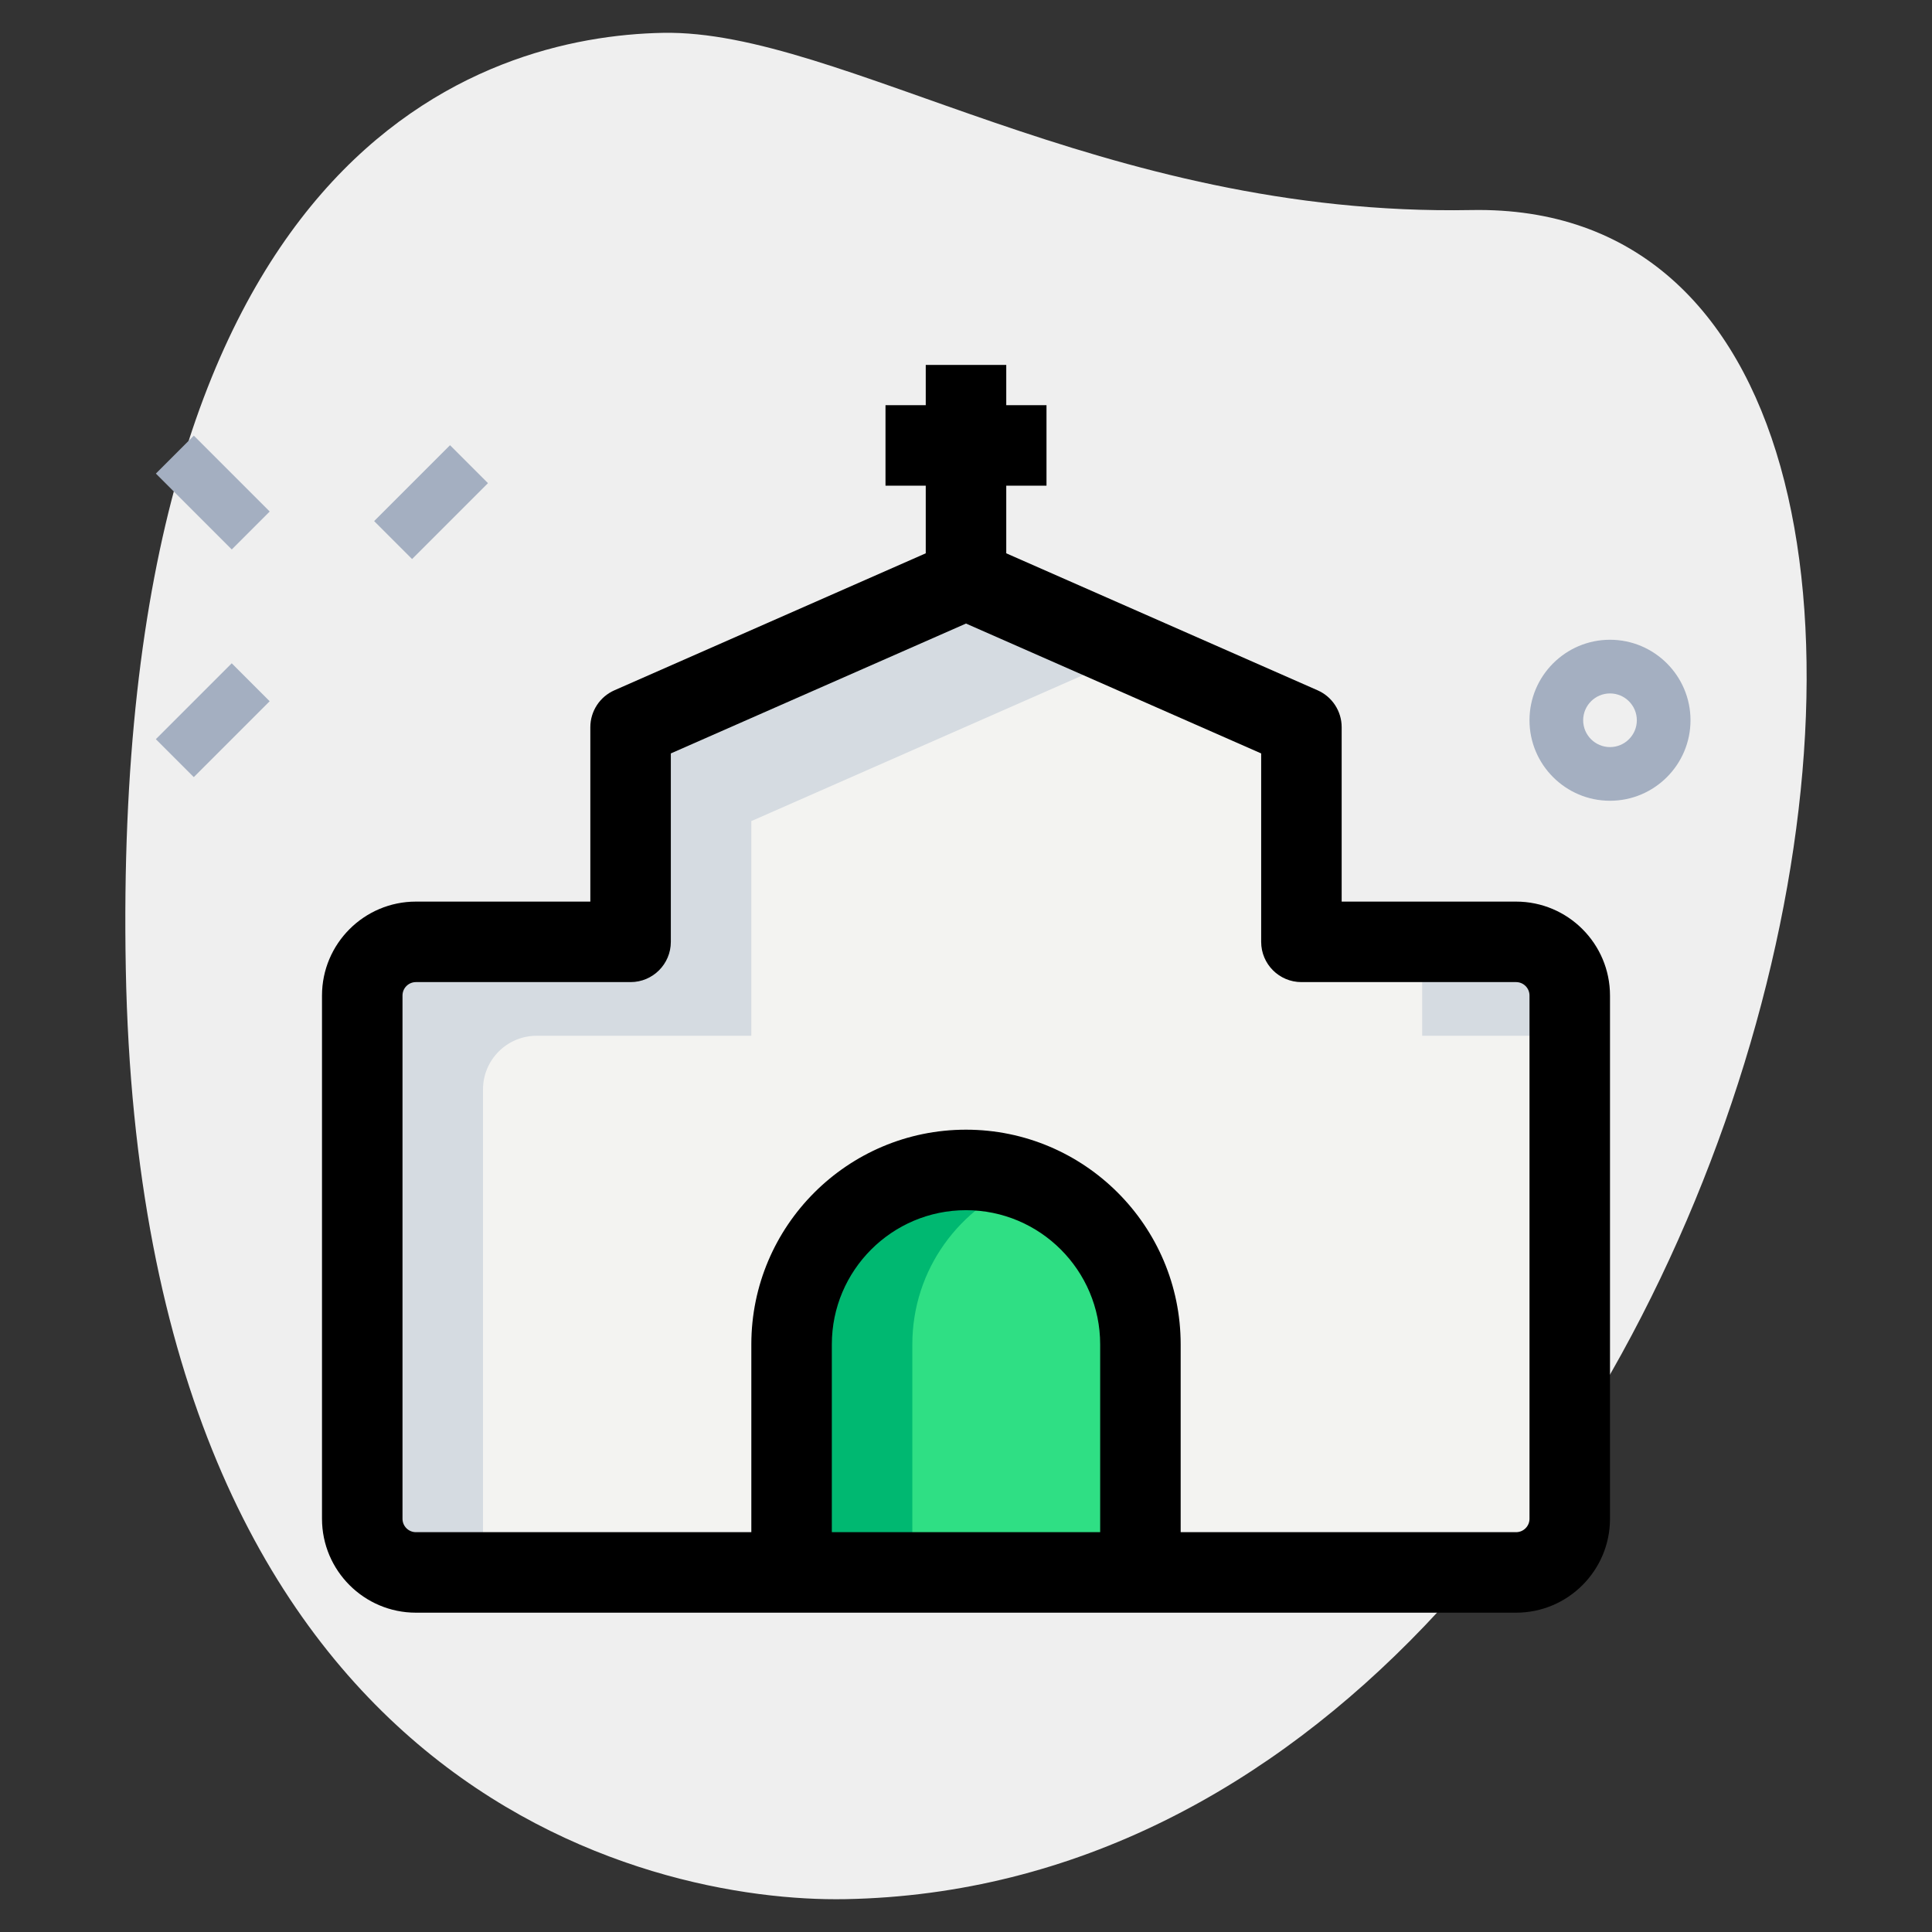 <svg enable-background="new 0 0 36 36" height="512" viewBox="0 0 36 36" width="512" xmlns="http://www.w3.org/2000/svg"><rect x="0" y="0" width="36" height="36" fill="#333333" stroke="none"/><g id="BG"><g><path d="m27.417 3.914c-6.915.129-11.732-3.365-15.064-3.302s-10.296 2.109-10.009 17.44 9.744 17.404 13.41 17.336c17.163-.321 23.911-31.703 11.663-31.474z" fill="#efefef"/></g></g><g id="effect"><g><g><path d="m7.033 8.856h2v1h-2z" fill="#a4afc1" transform="matrix(.707 -.707 .707 .707 -4.262 8.421)"/></g><g><path d="m2.967 12.921h2v1h-2z" fill="#a4afc1" transform="matrix(.707 -.707 .707 .707 -8.329 6.736)"/></g><g><path d="m3.467 8.179h1v2h-1z" fill="#a4afc1" transform="matrix(.707 -.707 .707 .707 -5.329 5.493)"/></g></g><g><path d="m30 14.921c-.827 0-1.5-.673-1.5-1.5s.673-1.5 1.5-1.5 1.5.673 1.5 1.5-.673 1.5-1.5 1.5zm0-2c-.275 0-.5.224-.5.5s.225.5.5.5.5-.224.5-.5-.225-.5-.5-.5z" fill="#a4afc1"/></g></g><g id="color"><g><path d="m29.25 28.3c0 .552-.448 1-1 1h-20.5c-.552 0-1-.448-1-1v-9.75c0-.552.448-1 1-1h4v-4l6.25-2.75 6.25 2.75v4h4c.552 0 1 .448 1 1z" fill="#f3f3f1"/></g><g><path d="m18 21.8c-1.795 0-3.25 1.455-3.25 3.25v4.25h6.5v-4.25c0-1.795-1.455-3.25-3.25-3.25z" fill="#2fdf84"/></g><g><g><path d="m26.5 19.3h2.75v-.75c0-.552-.448-1-1-1h-1.75z" fill="#d5dbe1"/></g><g><path d="m9 20.3c0-.552.448-1 1-1h4v-4l6.25-2.75 4 1.76v-.76l-6.25-2.75-6.25 2.75v4h-4c-.552 0-1 .448-1 1v9.75c0 .552.448 1 1 1h1.25z" fill="#d5dbe1"/></g></g><g><path d="m19.125 22.012c-.352-.131-.728-.212-1.125-.212-1.795 0-3.25 1.455-3.25 3.25v4.25h2.25v-4.25c0-1.398.887-2.579 2.125-3.038z" fill="#00b871"/></g></g><g id="_x31_.5"><g><path d="m28.25 30.05h-20.5c-.965 0-1.75-.785-1.75-1.75v-9.75c0-.965.785-1.75 1.75-1.75h3.25v-3.25c0-.297.176-.567.448-.687l6.25-2.75c.191-.085.412-.085.604 0l6.25 2.75c.272.12.448.389.448.687v3.25h3.25c.965 0 1.75.785 1.75 1.75v9.75c0 .965-.785 1.75-1.75 1.75zm-20.5-11.75c-.138 0-.25.112-.25.25v9.75c0 .138.112.25.25.25h20.5c.138 0 .25-.112.25-.25v-9.75c0-.138-.112-.25-.25-.25h-4c-.414 0-.75-.336-.75-.75v-3.511l-5.5-2.42-5.5 2.42v3.511c0 .414-.336.75-.75.75z"/></g><g><path d="m16.5 7.55h3v1.5h-3z"/></g><g><path d="m17.25 6.8h1.5v4h-1.5z"/></g><g><path d="m22 29.3h-1.5v-4.25c0-1.378-1.121-2.5-2.5-2.5s-2.5 1.122-2.5 2.5v4.25h-1.5v-4.25c0-2.206 1.794-4 4-4s4 1.794 4 4z"/></g></g></svg>